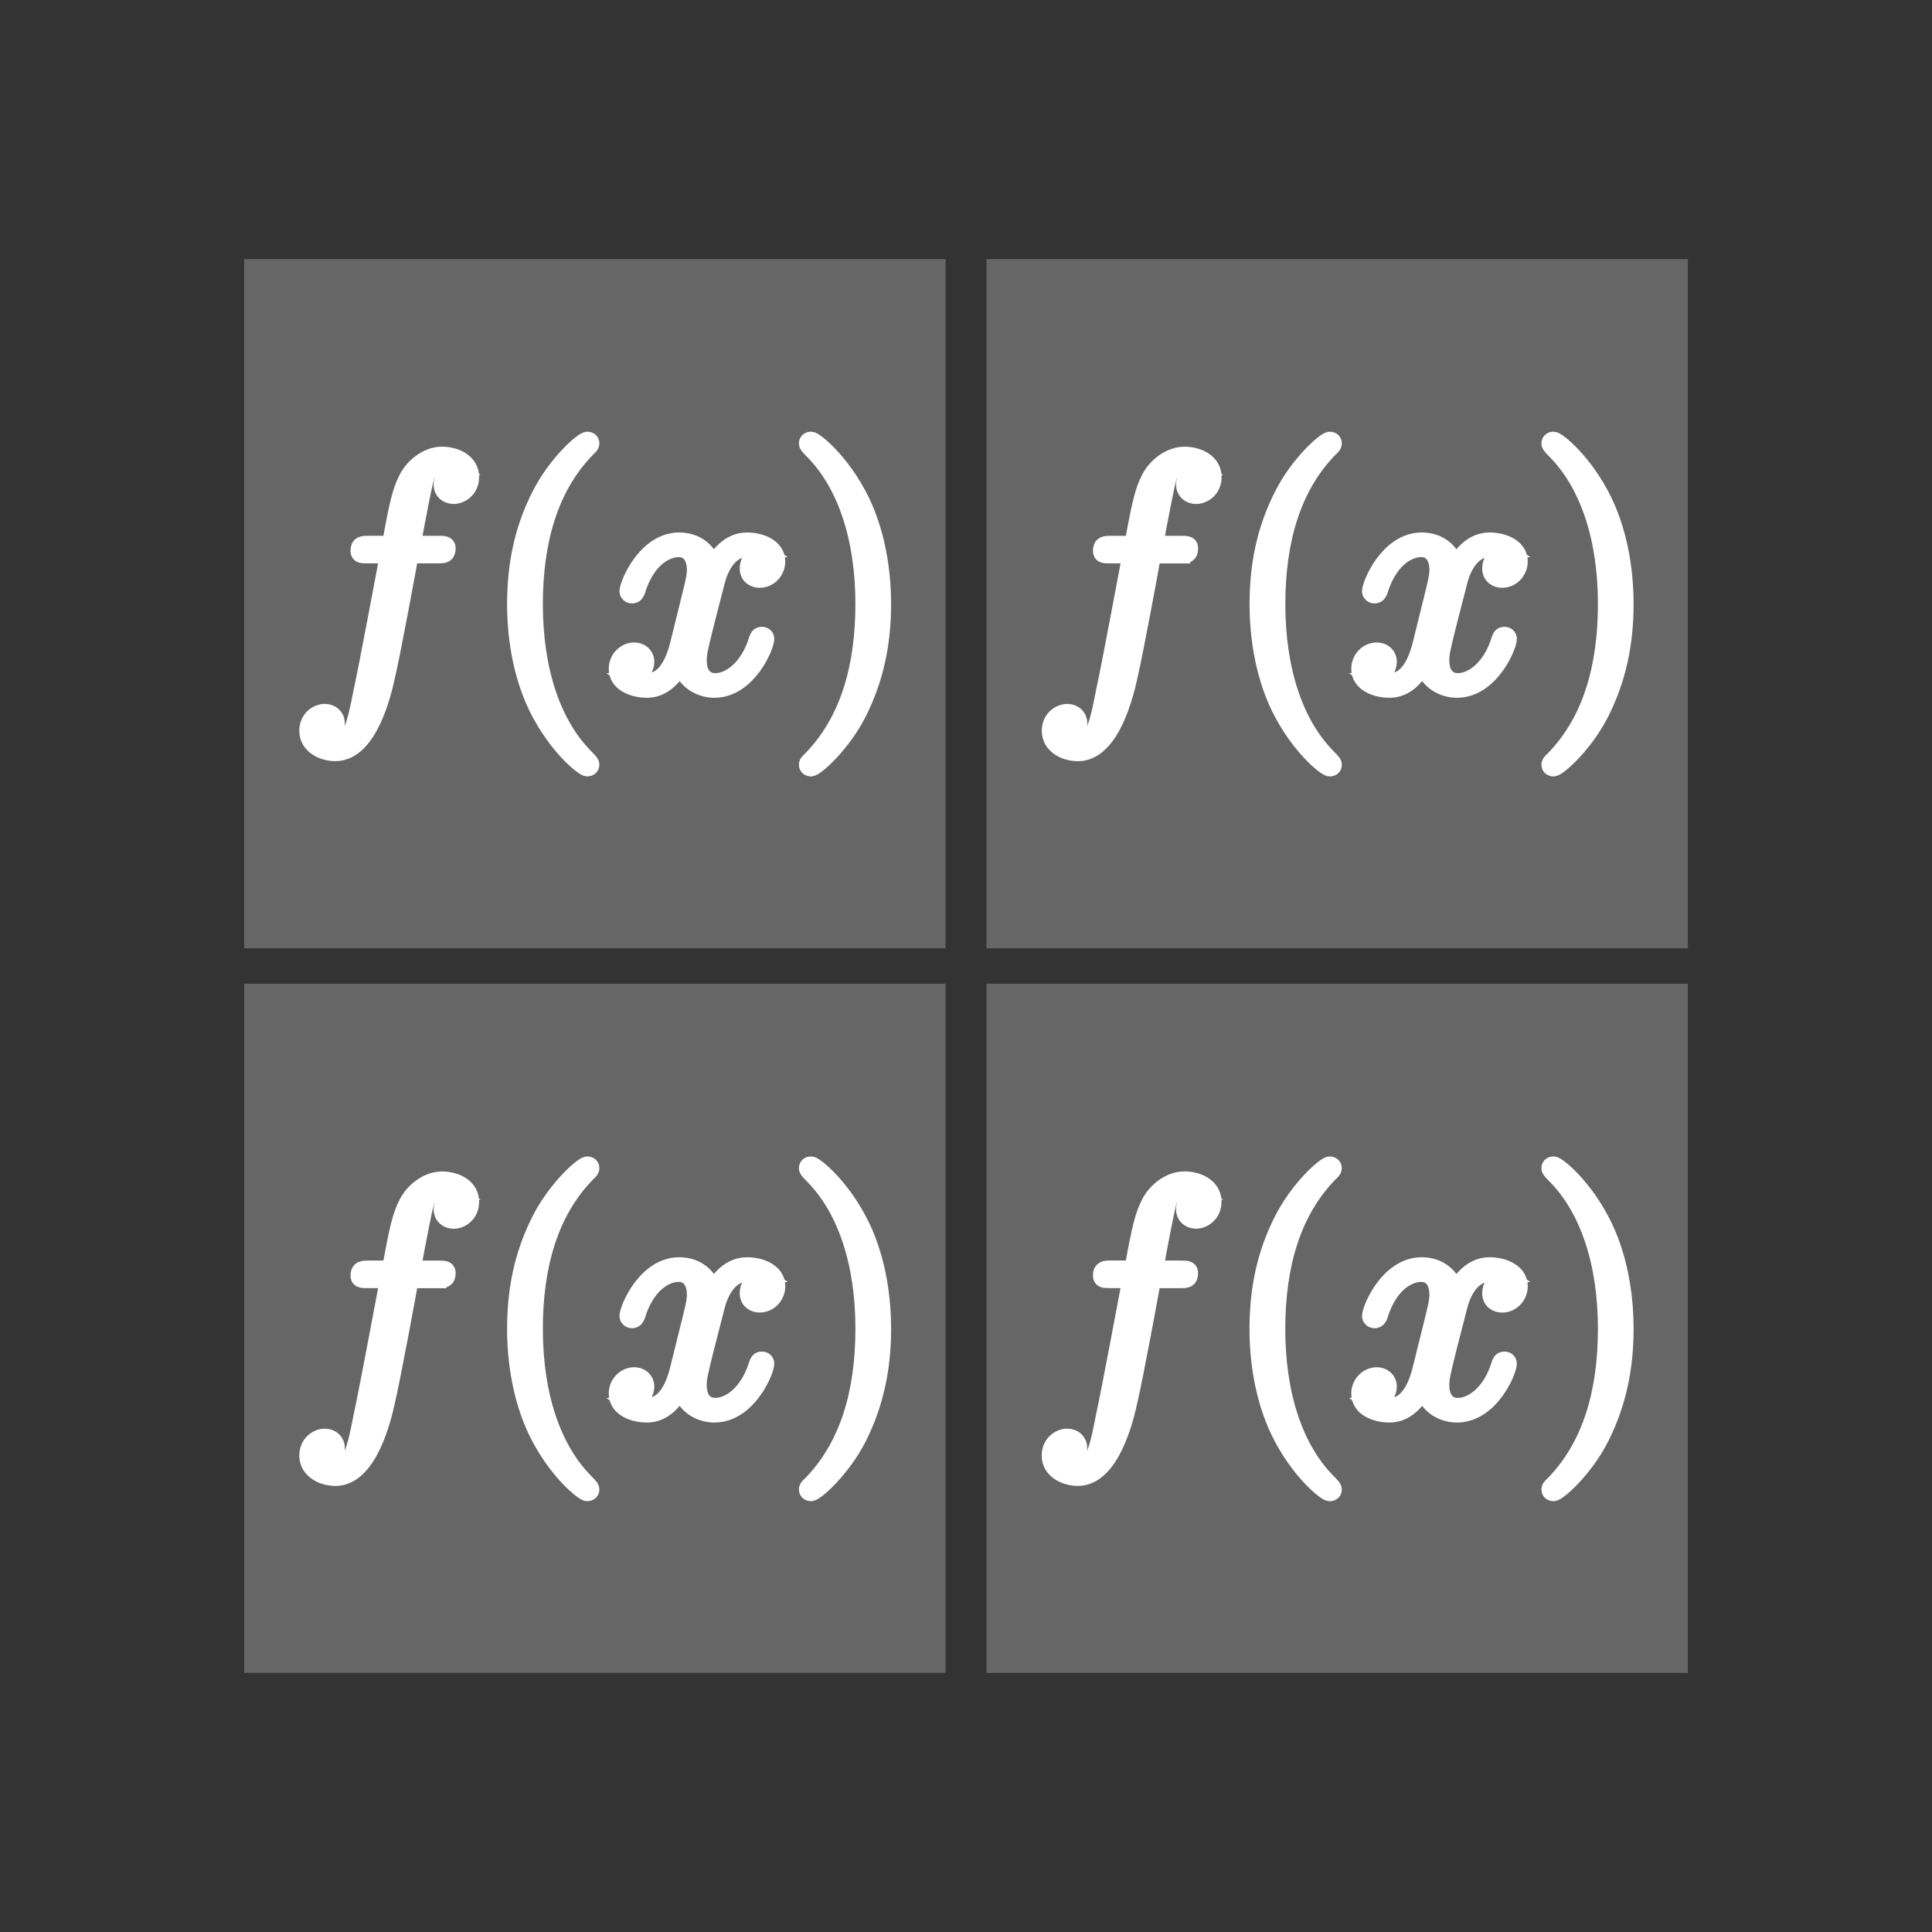 <?xml version="1.0" encoding="utf-8"?>
<!-- Generator: Adobe Illustrator 16.0.3, SVG Export Plug-In . SVG Version: 6.00 Build 0)  -->
<!DOCTYPE svg PUBLIC "-//W3C//DTD SVG 1.1//EN" "http://www.w3.org/Graphics/SVG/1.1/DTD/svg11.dtd">
<svg version="1.1" id="Layer_1" xmlns="http://www.w3.org/2000/svg" xmlns:xlink="http://www.w3.org/1999/xlink" x="0px" y="0px"
	 width="96px" height="96px" viewBox="0 0 96 96" enable-background="new 0 0 96 96" xml:space="preserve">
<rect x="0" y="0" width="96" height="96" fill="#333333" stroke="none"/>
<rect x="12.129" y="12.873" fill="#666666" width="34.856" height="34.247"/>
<g id="page1" transform="matrix(1.126 0 0 1.126 -63.986 -64.41)">
	<g>
		<path id="g0-102" fill="#FFFFFF" stroke="#FFFFFF" stroke-width="0.8" stroke-miterlimit="10" d="M76.129,81.664
			c0.288,0,0.404,0,0.404-0.274c0-0.143-0.116-0.143-0.375-0.143h-1.167c0.272-1.483,0.475-2.506,0.589-2.967
			c0.088-0.346,0.389-0.677,0.764-0.677c0.302,0,0.604,0.129,0.748,0.259c-0.56,0.057-0.734,0.474-0.734,0.72
			c0,0.287,0.216,0.46,0.489,0.46c0.288,0,0.721-0.245,0.721-0.792c0-0.605-0.605-0.936-1.239-0.936
			c-0.619,0-1.224,0.461-1.512,1.023c-0.26,0.505-0.403,1.023-0.736,2.909h-0.97c-0.274,0-0.418,0-0.418,0.259
			c0,0.158,0.085,0.158,0.376,0.158h0.924c-0.259,1.339-0.854,4.594-1.185,6.134c-0.245,1.253-0.46,2.304-1.181,2.304
			c-0.043,0-0.461,0-0.72-0.272c0.735-0.059,0.735-0.69,0.735-0.704c0-0.29-0.217-0.461-0.489-0.461c-0.288,0-0.72,0.245-0.72,0.791
			c0,0.619,0.632,0.937,1.194,0.937c1.469,0,2.078-2.634,2.235-3.354c0.26-1.11,0.966-4.941,1.038-5.373L76.129,81.664
			L76.129,81.664z"/>
	</g>
	<g>
		<path id="g1-40" fill="#FFFFFF" stroke="#FFFFFF" stroke-width="0.8" stroke-miterlimit="10" d="M82.875,90.951
			c0-0.043,0-0.073-0.245-0.318c-1.443-1.454-2.248-3.831-2.248-6.769c0-2.792,0.676-5.197,2.349-6.897
			c0.144-0.129,0.144-0.158,0.144-0.201c0-0.086-0.071-0.115-0.13-0.115c-0.188,0-1.37,1.037-2.075,2.449
			c-0.734,1.454-1.067,2.994-1.067,4.766c0,1.282,0.203,2.996,0.95,4.536c0.852,1.728,2.033,2.663,2.192,2.663
			C82.803,91.066,82.875,91.038,82.875,90.951z"/>
	</g>
	<g>
		<path id="g0-120" fill="#FFFFFF" stroke="#FFFFFF" stroke-width="0.8" stroke-miterlimit="10" d="M90.501,81.576
			c-0.461,0.087-0.633,0.432-0.633,0.706c0,0.344,0.277,0.46,0.475,0.46c0.434,0,0.736-0.373,0.736-0.763
			c0-0.605-0.69-0.879-1.294-0.879c-0.88,0-1.367,0.864-1.499,1.138c-0.331-1.08-1.223-1.138-1.482-1.138
			c-1.464,0-2.241,1.888-2.241,2.203c0,0.057,0.056,0.129,0.158,0.129c0.115,0,0.143-0.086,0.173-0.143
			c0.489-1.598,1.452-1.901,1.867-1.901c0.647,0,0.777,0.605,0.777,0.951c0,0.317-0.089,0.649-0.259,1.338l-0.489,1.974
			c-0.214,0.864-0.63,1.655-1.391,1.655c-0.073,0-0.434,0-0.734-0.187c0.517-0.101,0.635-0.533,0.635-0.704
			c0-0.29-0.217-0.461-0.493-0.461c-0.345,0-0.718,0.304-0.718,0.765c0,0.604,0.677,0.876,1.296,0.876
			c0.69,0,1.175-0.547,1.48-1.136c0.229,0.85,0.95,1.136,1.482,1.136c1.468,0,2.247-1.886,2.247-2.202
			c0-0.073-0.059-0.13-0.144-0.13c-0.128,0-0.144,0.073-0.186,0.187c-0.389,1.268-1.224,1.858-1.872,1.858
			c-0.503,0-0.778-0.375-0.778-0.965c0-0.318,0.058-0.548,0.291-1.499l0.503-1.958c0.213-0.864,0.705-1.499,1.369-1.499
			C89.797,81.389,90.199,81.389,90.501,81.576z"/>
	</g>
	<g>
		<path id="g1-41" fill="#FFFFFF" stroke="#FFFFFF" stroke-width="0.8" stroke-miterlimit="10" d="M95.749,83.866
			c0-1.095-0.142-2.88-0.949-4.551c-0.852-1.728-2.032-2.664-2.189-2.664c-0.056,0-0.13,0.029-0.13,0.115
			c0,0.043,0,0.072,0.245,0.317c1.438,1.455,2.248,3.831,2.248,6.769c0,2.793-0.677,5.199-2.349,6.898
			c-0.144,0.128-0.144,0.158-0.144,0.201c0,0.087,0.074,0.115,0.13,0.115c0.186,0,1.366-1.036,2.072-2.446
			C95.42,87.15,95.749,85.594,95.749,83.866z"/>
	</g>
</g>
<rect x="12.13" y="48.879" fill="#666666" width="34.855" height="34.246"/>
<g id="page1_4_" transform="matrix(1.126 0 0 1.126 -63.986 -64.41)">
	<g>
		<path id="g0-102_3_" fill="#FFFFFF" stroke="#FFFFFF" stroke-width="0.8" stroke-miterlimit="10" d="M76.13,113.647
			c0.288,0,0.404,0,0.404-0.274c0-0.142-0.116-0.142-0.375-0.142h-1.167c0.272-1.482,0.475-2.507,0.589-2.967
			c0.088-0.347,0.389-0.677,0.764-0.677c0.302,0,0.604,0.129,0.748,0.259c-0.56,0.056-0.734,0.475-0.734,0.72
			c0,0.286,0.216,0.461,0.489,0.461c0.288,0,0.721-0.245,0.721-0.794c0-0.604-0.605-0.934-1.239-0.934
			c-0.619,0-1.224,0.46-1.512,1.022c-0.26,0.505-0.403,1.024-0.736,2.909h-0.97c-0.274,0-0.418,0-0.418,0.258
			c0,0.158,0.085,0.158,0.376,0.158h0.924c-0.259,1.339-0.854,4.594-1.185,6.135c-0.245,1.253-0.46,2.304-1.181,2.304
			c-0.043,0-0.461,0-0.72-0.272c0.735-0.059,0.735-0.69,0.735-0.704c0-0.29-0.217-0.461-0.489-0.461c-0.288,0-0.72,0.245-0.72,0.791
			c0,0.618,0.632,0.937,1.194,0.937c1.469,0,2.078-2.634,2.235-3.354c0.26-1.11,0.966-4.941,1.038-5.373h1.229V113.647z"/>
	</g>
	<g>
		<path id="g1-40_3_" fill="#FFFFFF" stroke="#FFFFFF" stroke-width="0.8" stroke-miterlimit="10" d="M82.875,122.934
			c0-0.043,0-0.073-0.245-0.318c-1.443-1.454-2.248-3.831-2.248-6.77c0-2.791,0.676-5.195,2.349-6.895
			c0.144-0.128,0.144-0.158,0.144-0.201c0-0.085-0.071-0.115-0.13-0.115c-0.188,0-1.37,1.037-2.075,2.451
			c-0.734,1.454-1.067,2.993-1.067,4.764c0,1.282,0.203,2.996,0.95,4.537c0.852,1.728,2.033,2.663,2.192,2.663
			C82.804,123.048,82.875,123.02,82.875,122.934z"/>
	</g>
	<g>
		<path id="g0-120_3_" fill="#FFFFFF" stroke="#FFFFFF" stroke-width="0.8" stroke-miterlimit="10" d="M90.502,113.56
			c-0.461,0.085-0.633,0.43-0.633,0.704c0,0.344,0.276,0.46,0.475,0.46c0.434,0,0.736-0.373,0.736-0.763
			c0-0.604-0.69-0.878-1.294-0.878c-0.88,0-1.367,0.864-1.499,1.136c-0.331-1.079-1.223-1.136-1.482-1.136
			c-1.464,0-2.242,1.888-2.242,2.202c0,0.057,0.056,0.13,0.158,0.13c0.115,0,0.142-0.087,0.173-0.144
			c0.489-1.598,1.452-1.9,1.867-1.9c0.647,0,0.777,0.604,0.777,0.951c0,0.316-0.088,0.649-0.26,1.338l-0.489,1.973
			c-0.213,0.864-0.63,1.655-1.39,1.655c-0.073,0-0.434,0-0.734-0.186c0.517-0.102,0.635-0.534,0.635-0.704
			c0-0.29-0.217-0.461-0.493-0.461c-0.345,0-0.718,0.304-0.718,0.765c0,0.604,0.677,0.876,1.296,0.876
			c0.689,0,1.175-0.547,1.48-1.136c0.229,0.85,0.949,1.136,1.482,1.136c1.468,0,2.247-1.886,2.247-2.202
			c0-0.073-0.059-0.13-0.144-0.13c-0.128,0-0.144,0.074-0.186,0.187c-0.389,1.267-1.225,1.857-1.872,1.857
			c-0.503,0-0.779-0.375-0.779-0.965c0-0.317,0.059-0.548,0.291-1.499l0.503-1.959c0.213-0.864,0.704-1.497,1.369-1.497
			C89.798,113.373,90.2,113.373,90.502,113.56z"/>
	</g>
	<g>
		<path id="g1-41_3_" fill="#FFFFFF" stroke="#FFFFFF" stroke-width="0.8" stroke-miterlimit="10" d="M95.75,115.848
			c0-1.096-0.142-2.878-0.949-4.549c-0.852-1.728-2.032-2.666-2.189-2.666c-0.056,0-0.13,0.03-0.13,0.115
			c0,0.043,0,0.073,0.246,0.318c1.438,1.456,2.247,3.832,2.247,6.768c0,2.793-0.677,5.199-2.349,6.898
			c-0.144,0.128-0.144,0.158-0.144,0.201c0,0.087,0.075,0.115,0.13,0.115c0.187,0,1.367-1.037,2.073-2.446
			C95.421,119.133,95.75,117.576,95.75,115.848z"/>
	</g>
</g>
<rect x="49.016" y="12.873" fill="#666666" width="34.855" height="34.247"/>
<g id="page1_1_" transform="matrix(1.126 0 0 1.126 -63.986 -64.41)">
	<g>
		<path id="g0-102_1_" fill="#FFFFFF" stroke="#FFFFFF" stroke-width="0.8" stroke-miterlimit="10" d="M108.895,81.665
			c0.288,0,0.404,0,0.404-0.275c0-0.142-0.116-0.142-0.375-0.142h-1.168c0.272-1.483,0.475-2.507,0.59-2.967
			c0.089-0.347,0.389-0.677,0.763-0.677c0.302,0,0.605,0.129,0.749,0.259c-0.56,0.056-0.735,0.474-0.735,0.72
			c0,0.286,0.218,0.46,0.489,0.46c0.288,0,0.722-0.245,0.722-0.793c0-0.604-0.605-0.935-1.239-0.935
			c-0.618,0-1.226,0.461-1.514,1.023c-0.259,0.505-0.401,1.023-0.736,2.909h-0.97c-0.274,0-0.418,0-0.418,0.259
			c0,0.158,0.085,0.158,0.376,0.158h0.925c-0.26,1.339-0.854,4.594-1.185,6.135c-0.245,1.253-0.46,2.304-1.181,2.304
			c-0.043,0-0.46,0-0.72-0.272c0.736-0.059,0.736-0.69,0.736-0.704c0-0.29-0.218-0.461-0.489-0.461c-0.288,0-0.72,0.245-0.72,0.791
			c0,0.619,0.632,0.937,1.194,0.937c1.469,0,2.078-2.634,2.236-3.354c0.259-1.11,0.965-4.941,1.036-5.373h1.228V81.665z"/>
	</g>
	<g>
		<path id="g1-40_1_" fill="#FFFFFF" stroke="#FFFFFF" stroke-width="0.8" stroke-miterlimit="10" d="M115.64,90.952
			c0-0.043,0-0.073-0.246-0.317c-1.442-1.454-2.247-3.831-2.247-6.77c0-2.791,0.675-5.197,2.349-6.896
			c0.144-0.129,0.144-0.159,0.144-0.201c0-0.086-0.071-0.115-0.13-0.115c-0.189,0-1.371,1.037-2.075,2.45
			c-0.734,1.454-1.067,2.994-1.067,4.765c0,1.282,0.203,2.996,0.949,4.537c0.852,1.728,2.033,2.663,2.193,2.663
			C115.569,91.066,115.64,91.038,115.64,90.952z"/>
	</g>
	<g>
		<path id="g0-120_1_" fill="#FFFFFF" stroke="#FFFFFF" stroke-width="0.8" stroke-miterlimit="10" d="M123.267,81.577
			c-0.461,0.086-0.633,0.431-0.633,0.705c0,0.345,0.277,0.46,0.475,0.46c0.434,0,0.736-0.373,0.736-0.763
			c0-0.605-0.691-0.879-1.293-0.879c-0.88,0-1.367,0.865-1.499,1.137c-0.33-1.079-1.223-1.137-1.482-1.137
			c-1.463,0-2.241,1.888-2.241,2.202c0,0.057,0.056,0.13,0.158,0.13c0.115,0,0.142-0.087,0.173-0.144
			c0.489-1.598,1.452-1.901,1.868-1.901c0.647,0,0.776,0.605,0.776,0.952c0,0.316-0.089,0.649-0.259,1.338l-0.489,1.974
			c-0.213,0.864-0.63,1.655-1.39,1.655c-0.074,0-0.435,0-0.735-0.187c0.517-0.101,0.635-0.533,0.635-0.704
			c0-0.29-0.217-0.461-0.493-0.461c-0.345,0-0.718,0.304-0.718,0.765c0,0.604,0.677,0.876,1.296,0.876
			c0.69,0,1.175-0.546,1.481-1.136c0.229,0.85,0.949,1.136,1.482,1.136c1.469,0,2.248-1.886,2.248-2.202
			c0-0.073-0.059-0.13-0.144-0.13c-0.128,0-0.144,0.073-0.186,0.187c-0.389,1.268-1.225,1.858-1.872,1.858
			c-0.502,0-0.779-0.375-0.779-0.965c0-0.318,0.059-0.548,0.291-1.499l0.503-1.959c0.213-0.864,0.704-1.498,1.369-1.498
			C122.562,81.39,122.965,81.39,123.267,81.577z"/>
	</g>
	<g>
		<path id="g1-41_1_" fill="#FFFFFF" stroke="#FFFFFF" stroke-width="0.8" stroke-miterlimit="10" d="M128.515,83.866
			c0-1.095-0.142-2.879-0.949-4.55c-0.852-1.728-2.032-2.665-2.189-2.665c-0.056,0-0.13,0.03-0.13,0.115
			c0,0.043,0,0.072,0.246,0.317c1.438,1.456,2.248,3.832,2.248,6.769c0,2.793-0.677,5.2-2.349,6.898
			c-0.144,0.128-0.144,0.158-0.144,0.201c0,0.087,0.075,0.115,0.13,0.115c0.186,0,1.366-1.036,2.072-2.446
			C128.185,87.15,128.515,85.594,128.515,83.866z"/>
	</g>
</g>
<rect x="49.016" y="48.879" fill="#666666" width="34.855" height="34.248"/>
<g id="page1_2_" transform="matrix(1.126 0 0 1.126 -63.986 -64.41)">
	<g>
		<path id="g0-102_2_" fill="#FFFFFF" stroke="#FFFFFF" stroke-width="0.8" stroke-miterlimit="10" d="M108.893,113.648
			c0.288,0,0.404,0,0.404-0.277c0-0.141-0.116-0.141-0.375-0.141h-1.166c0.272-1.483,0.475-2.507,0.587-2.968
			c0.089-0.347,0.389-0.677,0.765-0.677c0.302,0,0.605,0.128,0.749,0.258c-0.56,0.057-0.735,0.474-0.735,0.72
			c0,0.286,0.215,0.46,0.489,0.46c0.288,0,0.72-0.245,0.72-0.793c0-0.604-0.605-0.935-1.24-0.935c-0.618,0-1.223,0.461-1.511,1.024
			c-0.259,0.505-0.403,1.022-0.736,2.908h-0.97c-0.274,0-0.418,0-0.418,0.26c0,0.158,0.085,0.158,0.376,0.158h0.923
			c-0.259,1.338-0.854,4.594-1.185,6.135c-0.245,1.253-0.46,2.304-1.18,2.304c-0.043,0-0.461,0-0.72-0.272
			c0.734-0.059,0.734-0.69,0.734-0.704c0-0.29-0.217-0.461-0.489-0.461c-0.288,0-0.72,0.246-0.72,0.791
			c0,0.618,0.633,0.937,1.195,0.937c1.468,0,2.077-2.634,2.235-3.354c0.26-1.109,0.966-4.941,1.039-5.373H108.893L108.893,113.648z"
			/>
	</g>
	<g>
		<path id="g1-40_2_" fill="#FFFFFF" stroke="#FFFFFF" stroke-width="0.8" stroke-miterlimit="10" d="M115.638,122.935
			c0-0.043,0-0.074-0.246-0.317c-1.443-1.454-2.248-3.831-2.248-6.77c0-2.791,0.677-5.198,2.349-6.896
			c0.144-0.13,0.144-0.16,0.144-0.201c0-0.087-0.071-0.116-0.13-0.116c-0.187,0-1.369,1.037-2.075,2.451
			c-0.734,1.454-1.067,2.994-1.067,4.766c0,1.282,0.203,2.996,0.951,4.537c0.852,1.728,2.033,2.663,2.191,2.663
			C115.567,123.05,115.638,123.022,115.638,122.935z"/>
	</g>
	<g>
		<path id="g0-120_2_" fill="#FFFFFF" stroke="#FFFFFF" stroke-width="0.8" stroke-miterlimit="10" d="M123.267,113.56
			c-0.461,0.087-0.633,0.432-0.633,0.706c0,0.345,0.277,0.46,0.475,0.46c0.434,0,0.736-0.373,0.736-0.763
			c0-0.605-0.691-0.88-1.293-0.88c-0.88,0-1.367,0.866-1.499,1.138c-0.33-1.079-1.223-1.138-1.482-1.138
			c-1.463,0-2.241,1.889-2.241,2.203c0,0.057,0.056,0.13,0.158,0.13c0.115,0,0.142-0.088,0.173-0.144
			c0.489-1.598,1.452-1.901,1.868-1.901c0.647,0,0.776,0.605,0.776,0.952c0,0.316-0.089,0.649-0.259,1.338l-0.489,1.974
			c-0.213,0.864-0.63,1.655-1.39,1.655c-0.074,0-0.435,0-0.735-0.187c0.517-0.101,0.635-0.533,0.635-0.704
			c0-0.29-0.217-0.461-0.493-0.461c-0.345,0-0.718,0.304-0.718,0.765c0,0.604,0.677,0.875,1.296,0.875
			c0.69,0,1.175-0.547,1.481-1.135c0.229,0.85,0.949,1.135,1.482,1.135c1.469,0,2.248-1.886,2.248-2.202
			c0-0.073-0.059-0.13-0.144-0.13c-0.128,0-0.144,0.073-0.186,0.187c-0.389,1.268-1.225,1.858-1.872,1.858
			c-0.502,0-0.779-0.375-0.779-0.965c0-0.317,0.059-0.548,0.291-1.499l0.503-1.96c0.213-0.864,0.704-1.499,1.369-1.499
			C122.562,113.373,122.965,113.373,123.267,113.56z"/>
	</g>
	<g>
		<path id="g1-41_2_" fill="#FFFFFF" stroke="#FFFFFF" stroke-width="0.8" stroke-miterlimit="10" d="M128.515,115.85
			c0-1.095-0.142-2.88-0.949-4.551c-0.852-1.728-2.032-2.666-2.189-2.666c-0.056,0-0.13,0.03-0.13,0.116
			c0,0.043,0,0.071,0.246,0.316c1.438,1.456,2.248,3.832,2.248,6.77c0,2.793-0.677,5.2-2.349,6.898
			c-0.144,0.128-0.144,0.158-0.144,0.201c0,0.087,0.075,0.115,0.13,0.115c0.186,0,1.366-1.036,2.072-2.446
			C128.185,119.134,128.515,117.578,128.515,115.85z"/>
	</g>
</g>
</svg>

